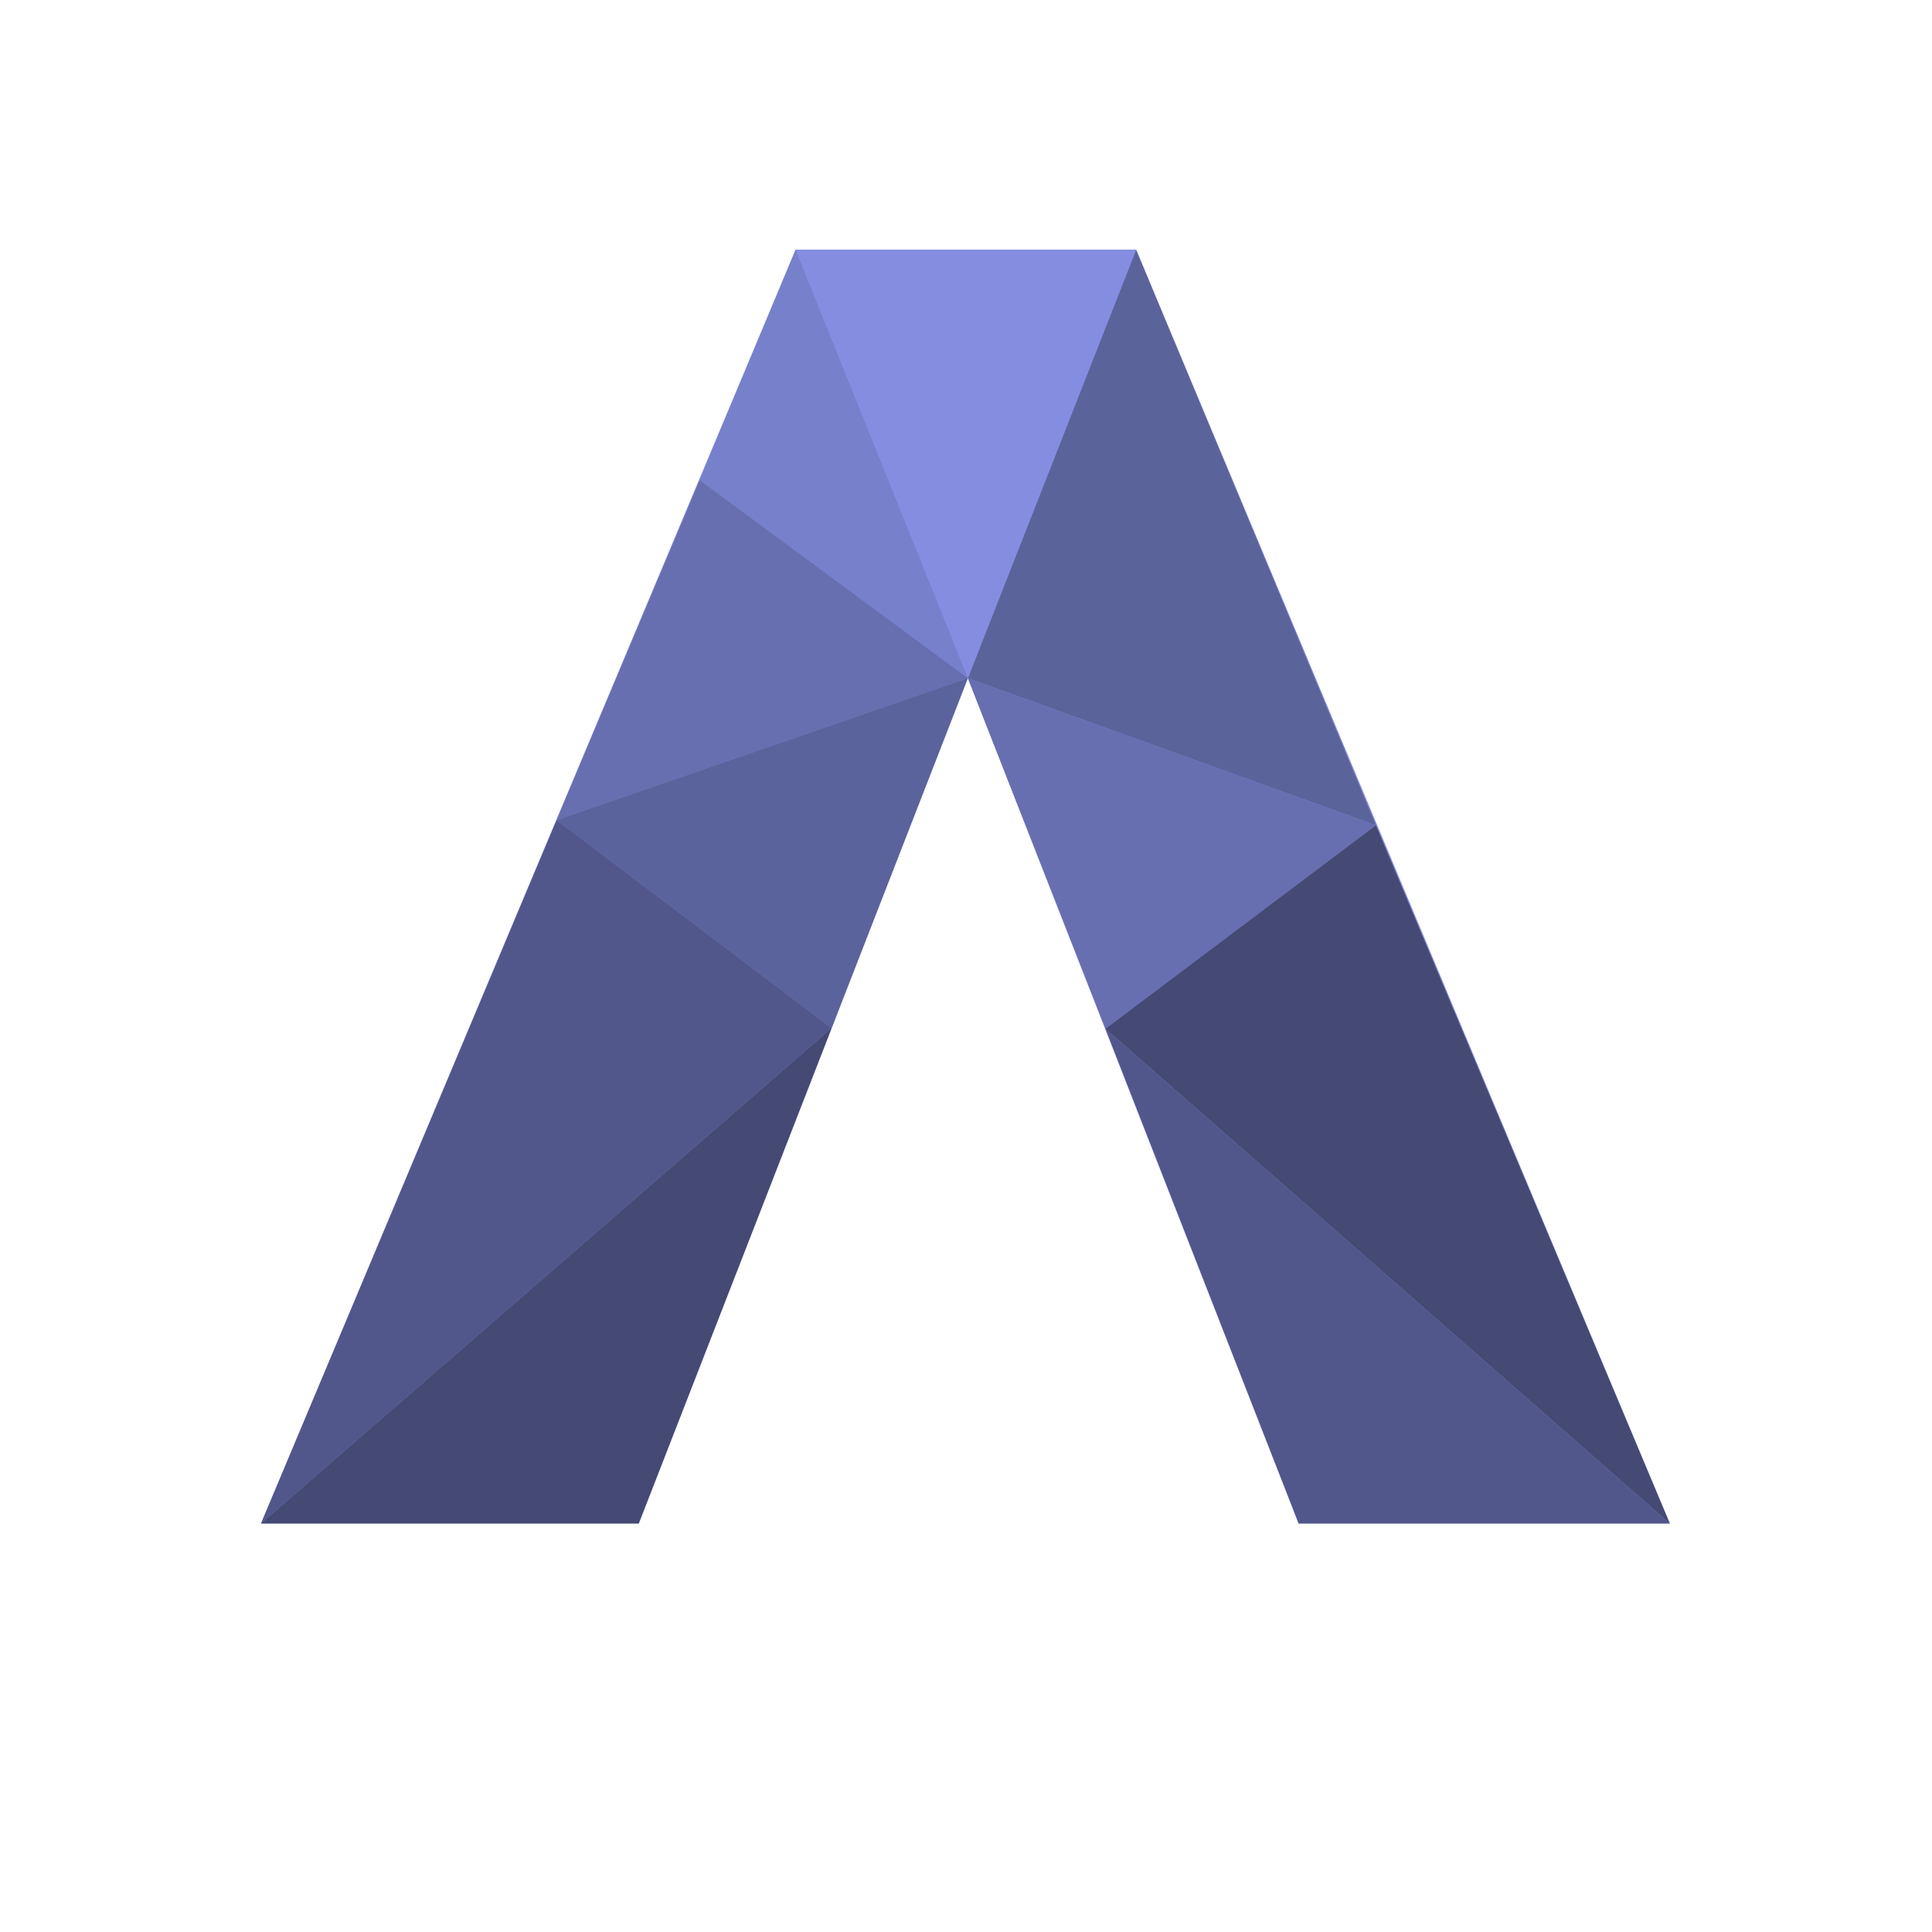 <svg width="250" height="250" viewBox="0 0 250 250" fill="none" xmlns="http://www.w3.org/2000/svg">
<path d="M82.655 197.14L125.24 87.753L168.047 197.14H216.075L147.014 32.318H102.948L33.775 197.14H82.655Z" fill="#848DE0"/>
<path d="M147.014 32.318L125.24 87.753L178.045 106.786L147.014 32.318Z" fill="#5B639B"/>
<path d="M125.241 87.754L143.053 133.116L178.046 106.787L125.241 87.754Z" fill="#676FB0"/>
<path d="M178.045 106.789L216.075 197.143L143.052 133.118L178.045 106.789Z" fill="#444A74"/>
<path d="M143.052 133.115L168.047 197.141H216.075L143.052 133.115Z" fill="#52578B"/>
<path d="M125.239 87.753L102.947 32.318H147.013L125.239 87.753Z" fill="#848DE0"/>
<path d="M125.239 87.753L102.947 32.318L90.542 62.128L125.239 87.753Z" fill="#7780CB"/>
<path d="M125.24 87.754L90.543 62.129L72.027 106.121L125.24 87.754Z" fill="#676FB0"/>
<path d="M125.24 87.754L72.027 106.121L107.613 133.042L125.24 87.754Z" fill="#5B639C"/>
<path d="M107.614 133.038L33.775 197.138L72.028 106.117L107.614 133.038Z" fill="#52578B"/>
<path d="M107.614 133.039L82.655 197.138H33.775L107.614 133.039Z" fill="#444A74"/>
</svg>
